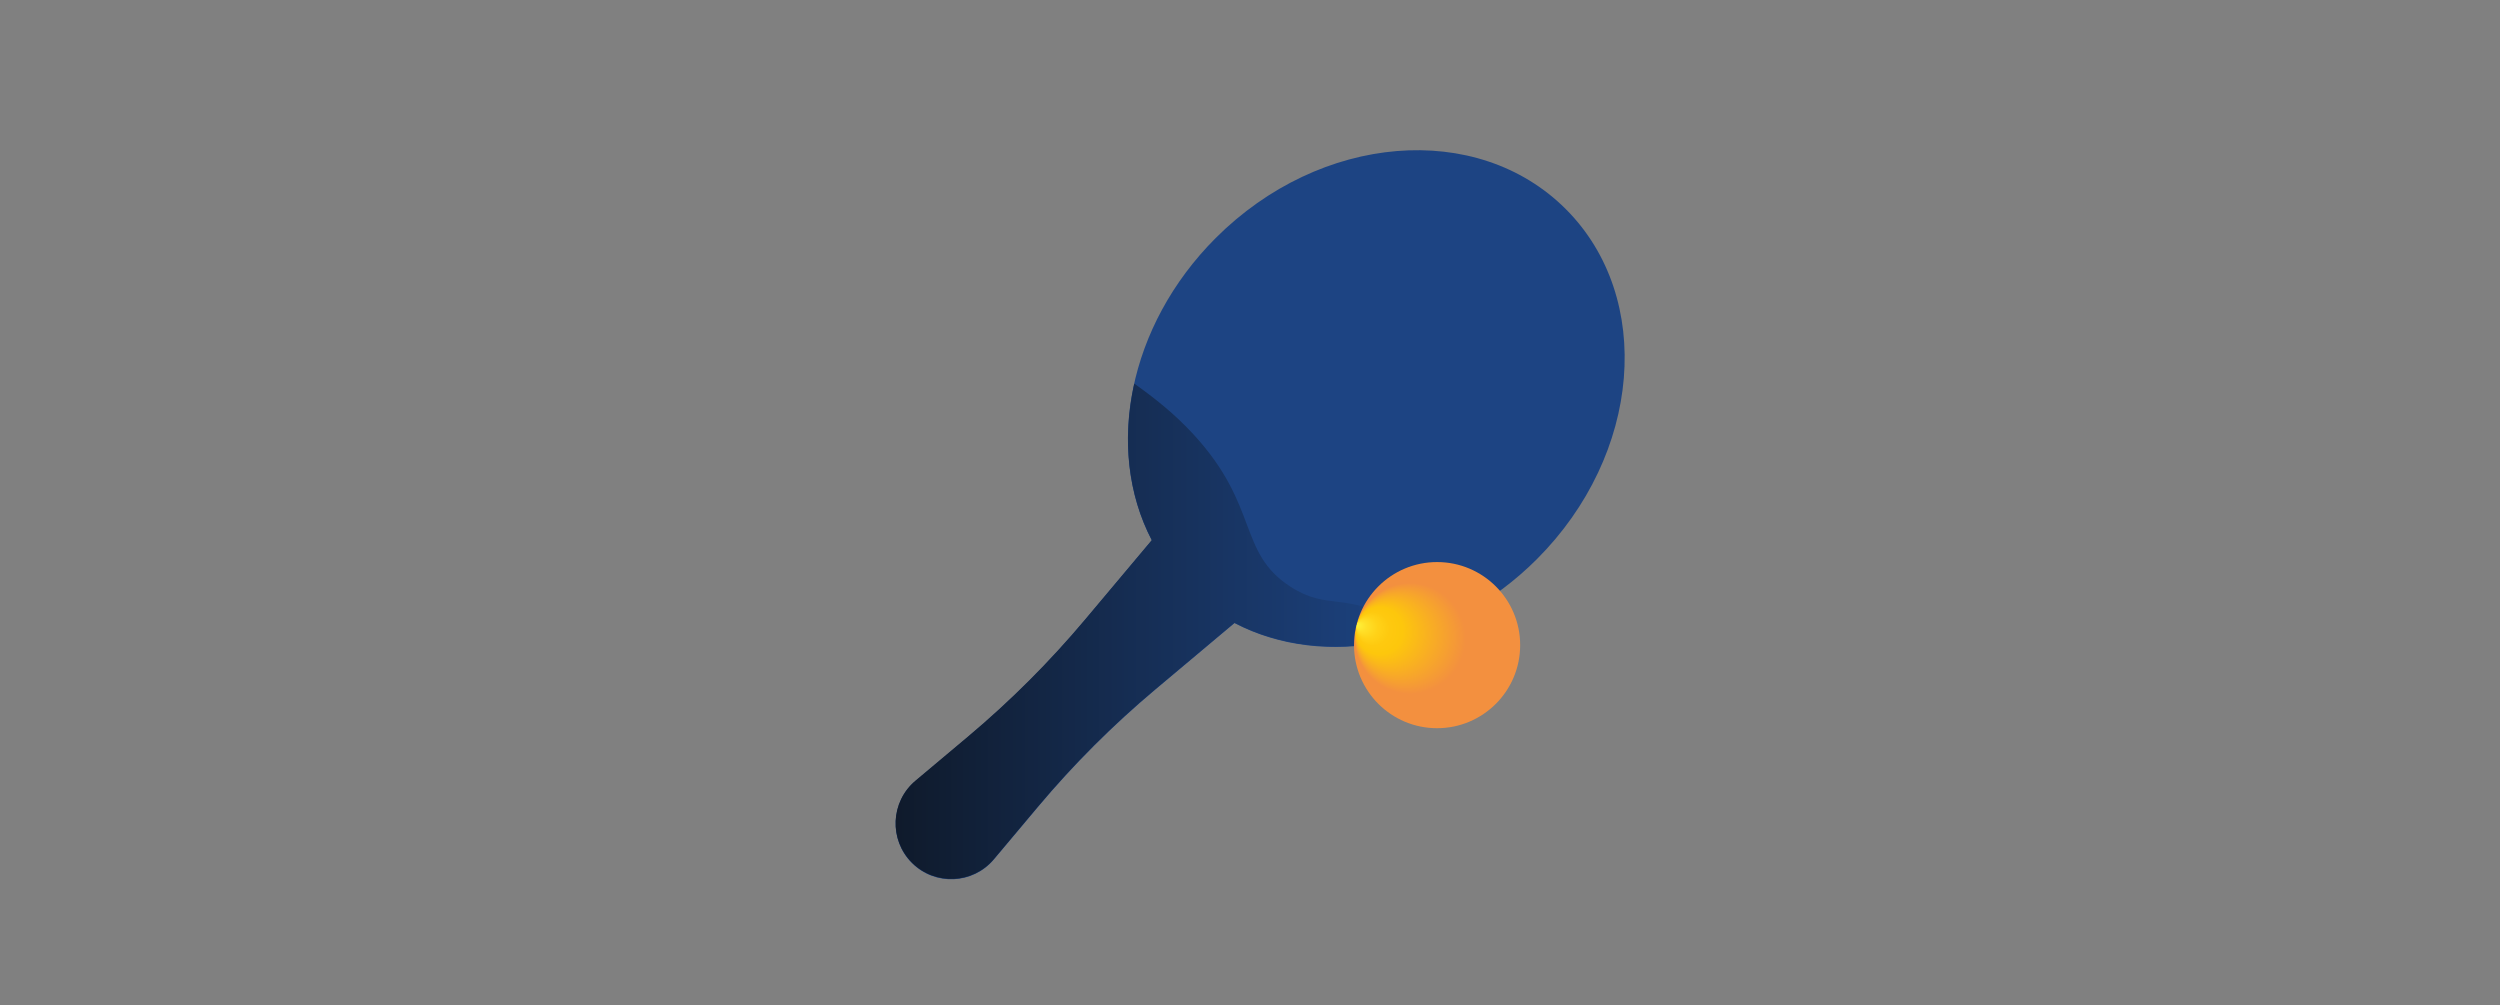 <?xml version="1.0" encoding="utf-8"?>
<!-- Generator: Adobe Illustrator 23.0.5, SVG Export Plug-In . SVG Version: 6.00 Build 0)  -->
<svg version="1.1" id="Layer_1" xmlns="http://www.w3.org/2000/svg" xmlns:xlink="http://www.w3.org/1999/xlink" x="0px" y="0px"
	 viewBox="0 0 883 355" style="enable-background:new 0 0 883 355;" xml:space="preserve">
<rect x="0" y="0" width="883" height="355" fill="#808080" stroke="none"/>
<style type="text/css">
	.st0{fill:#1D4483;}
	.st1{fill:url(#SVGID_1_);}
	.st2{fill:url(#SVGID_2_);}
</style>
<g>
	<path class="st0" d="M553.04,73.85c-31.32-31.32-86.68-26.75-123.65,10.22c-31.01,31.01-39.21,74.95-22.57,106.8l-23.48,27.96
		c-12.58,14.99-26.45,28.85-41.44,41.44l-18.56,15.58c-8.83,7.42-9.41,20.81-1.26,28.96c8.15,8.15,21.55,7.57,28.96-1.26
		l15.58-18.56c12.58-14.99,26.45-28.85,41.44-41.44l27.96-23.48c31.85,16.64,75.79,8.43,106.8-22.57
		C579.78,160.54,584.36,105.18,553.04,73.85z"/>
	<linearGradient id="SVGID_1_" gradientUnits="userSpaceOnUse" x1="316.321" y1="222.966" x2="499.442" y2="222.966">
		<stop  offset="0" style="stop-color:#0F1A2B"/>
		<stop  offset="1" style="stop-color:#1D4483"/>
	</linearGradient>
	<path class="st1" d="M491.94,218.93c-16.78-9.83-23.02-3.21-36.19-11.74c-18.65-12.08-10.85-28.41-34.23-53.79
		c-6.73-7.3-13.54-12.65-20.9-17.92c-4.29,19.35-2.35,38.9,6.2,55.27l-23.48,27.96c-12.58,14.99-26.45,28.85-41.44,41.44
		l-18.56,15.58c-8.83,7.42-9.41,20.81-1.26,28.96c8.15,8.15,21.55,7.57,28.96-1.26l15.58-18.56c12.58-14.99,26.45-28.85,41.44-41.44
		l27.96-23.48c18.67,9.75,41.48,10.9,63.42,4C496.77,221.96,494.18,220.25,491.94,218.93z"/>
	<radialGradient id="SVGID_2_" cx="507.585" cy="227.86" r="29.343" fx="479.121" fy="220.734" gradientUnits="userSpaceOnUse">
		<stop  offset="0" style="stop-color:#FFF33B"/>
		<stop  offset="0.059" style="stop-color:#FFE029"/>
		<stop  offset="0.13" style="stop-color:#FFD218"/>
		<stop  offset="0.203" style="stop-color:#FEC90F"/>
		<stop  offset="0.281" style="stop-color:#FDC70C"/>
		<stop  offset="0.668" style="stop-color:#F3903F"/>
	</radialGradient>
	<circle class="st2" cx="507.58" cy="227.86" r="29.34"/>
</g>
</svg>
